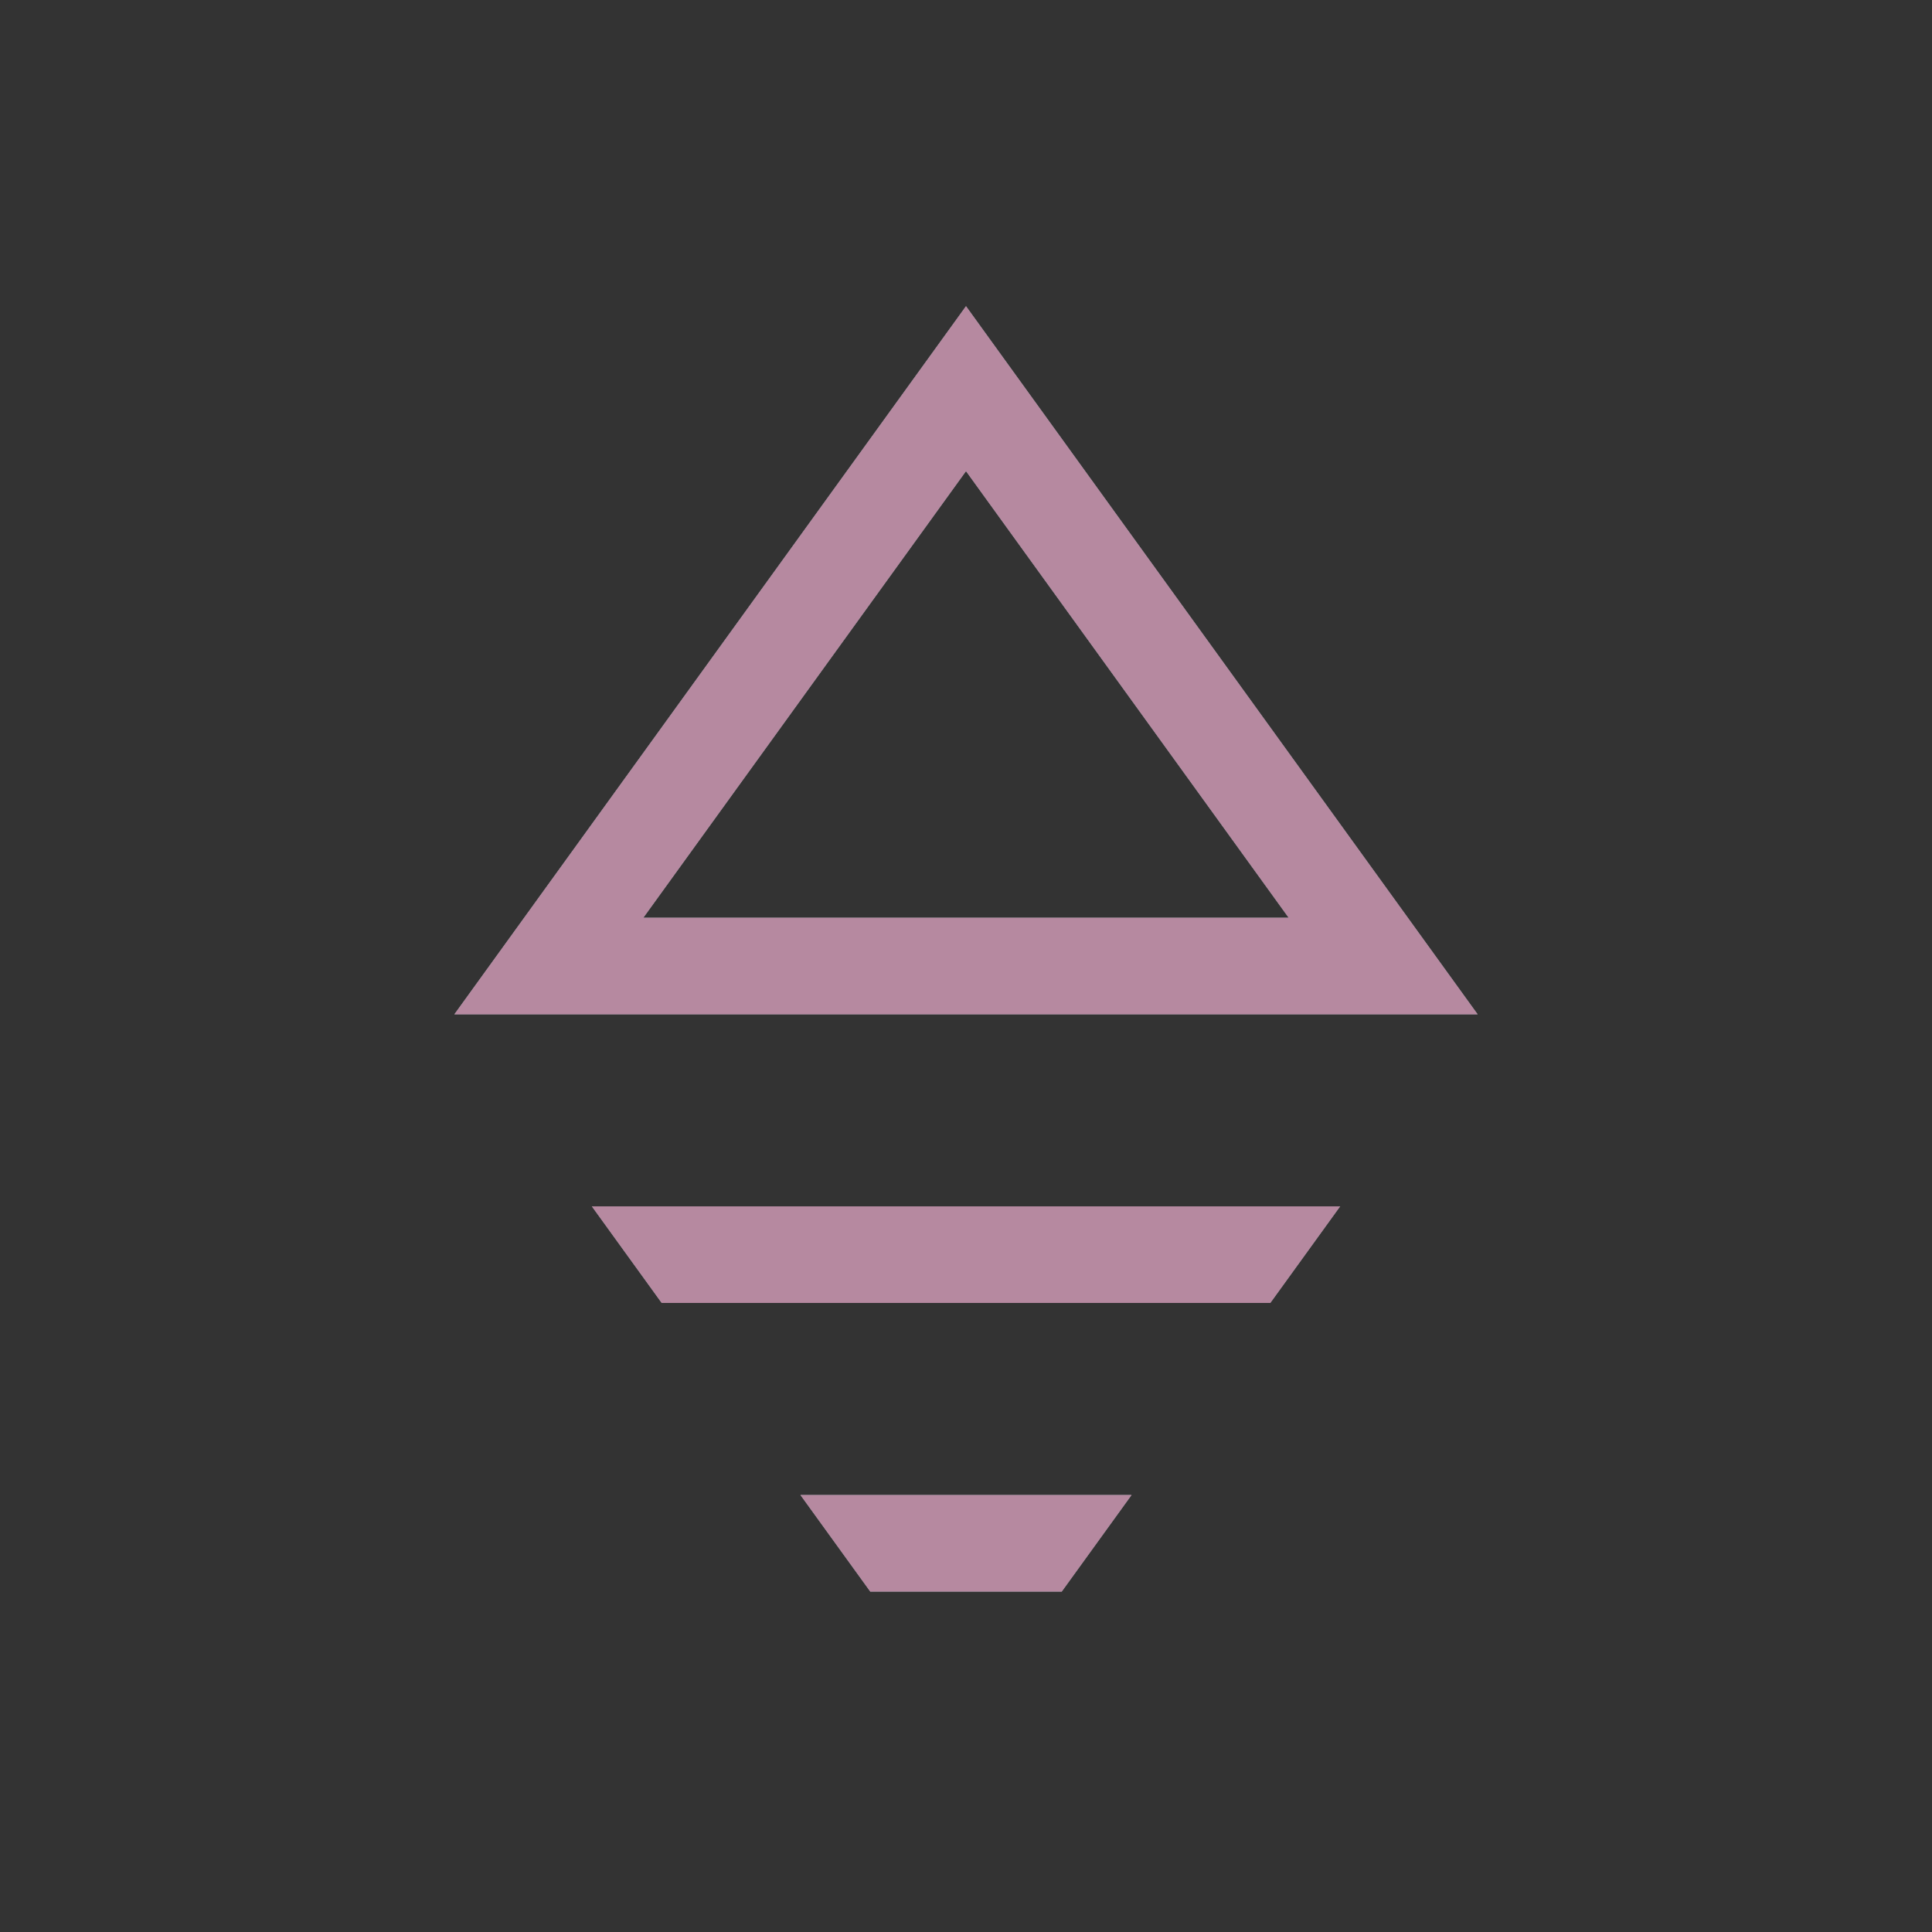 <?xml version="1.0" encoding="UTF-8" standalone="no"?>
<!-- Created with Inkscape (http://www.inkscape.org/) -->

<svg
   xmlns:dc="http://purl.org/dc/elements/1.1/"
   xmlns:cc="http://creativecommons.org/ns#"
   xmlns:rdf="http://www.w3.org/1999/02/22-rdf-syntax-ns#"
   xmlns:svg="http://www.w3.org/2000/svg"
   xmlns="http://www.w3.org/2000/svg"
   xmlns:sodipodi="http://sodipodi.sourceforge.net/DTD/sodipodi-0.dtd"
   xmlns:inkscape="http://www.inkscape.org/namespaces/inkscape"
   width="600"
   height="600"
   id="svg4716"
   version="1.1"
   inkscape:version="0.48.1 r9760"
   sodipodi:docname="upgrade_icon.svg"
   inkscape:export-xdpi="19.200001"
   inkscape:export-ydpi="19.200001">
  <rect width="100%" height="100%" fill="#333333" stroke="none"/>
  <defs
     id="defs4718" />
  <sodipodi:namedview
     id="base"
     pagecolor="#ffffff"
     bordercolor="#666666"
     borderopacity="1.0"
     inkscape:pageopacity="0.0"
     inkscape:pageshadow="2"
     inkscape:zoom="0.49497475"
     inkscape:cx="-484.56227"
     inkscape:cy="157.53124"
     inkscape:document-units="px"
     inkscape:current-layer="layer1"
     showgrid="false"
     inkscape:window-width="1680"
     inkscape:window-height="1002"
     inkscape:window-x="0"
     inkscape:window-y="0"
     inkscape:window-maximized="1"
     showguides="true"
     inkscape:guide-bbox="true" />
  <g
     inkscape:label="White"
     inkscape:groupmode="layer"
     id="layer1"
     transform="translate(0,-452.362)"
     style="display:inline">
    <rect
       style="fill:#666666;fill-opacity:1;stroke:none;display:inline"
       id="rect4663"
       width="600"
       height="600"
       x="-874.792"
       y="432.159" />
    <path
       style="fill:none;stroke:#ffffff;stroke-width:30;stroke-linecap:square;stroke-linejoin:miter;stroke-miterlimit:4;stroke-opacity:1;stroke-dasharray:none"
       d="m -375.027,1165.523 -78.792,-2.02 135.36,-177.787 123.729,179.807 -79.282,0 -48.571,193.932 z"
       id="path4724"
       inkscape:connector-curvature="0"
       sodipodi:nodetypes="ccccccc" />
    <path
       style="fill:#ffffff;fill-opacity:1;stroke:none"
       d="m -786.924,463.976 c -138.071,0 -250,111.929 -250,250 0,138.071 111.929,250 250,250 138.071,0 250,-111.929 250,-250 0,-138.071 -111.929,-250 -250,-250 z m 0.781,47.844 a 25.003,25.003 0 0 1 25.219,25.5 l -0.844,151.781 151.75,0.875 a 25.003,25.003 0 1 1 -0.281,50 l -151.781,-0.875 -0.844,151.781 a 25.003,25.003 0 1 1 -50,-0.281 l 0.844,-151.781 -151.75,-0.875 a 25.003,25.003 0 1 1 0.281,-50 l 151.781,0.875 0.844,-151.781 a 25.003,25.003 0 0 1 24.781,-25.219 z"
       id="path5289"
       inkscape:connector-curvature="0" />
    <g
       id="g3055"
       style="opacity:0">
      <path
         sodipodi:nodetypes="cccc"
         inkscape:connector-curvature="0"
         id="path4724-8-59"
         d="M 141.125,767.906 300,987.812 458.875,767.906 z"
         style="font-size:medium;font-style:normal;font-variant:normal;font-weight:normal;font-stretch:normal;text-indent:0;text-align:start;text-decoration:none;line-height:normal;letter-spacing:normal;word-spacing:normal;text-transform:none;direction:ltr;block-progression:tb;writing-mode:lr-tb;text-anchor:start;baseline-shift:baseline;color:#000000;fill:#ffffff;fill-opacity:0.612;fill-rule:nonzero;stroke:none;stroke-width:30;marker:none;visibility:visible;display:inline;overflow:visible;enable-background:accumulate;font-family:Sans;-inkscape-font-specification:Sans" />
      <path
         sodipodi:nodetypes="ccccc"
         inkscape:connector-curvature="0"
         id="path4724-8-0"
         d="m 112.875,827 0,30 374.25,0 0,-30 z"
         style="font-size:medium;font-style:normal;font-variant:normal;font-weight:normal;font-stretch:normal;text-indent:0;text-align:start;text-decoration:none;line-height:normal;letter-spacing:normal;word-spacing:normal;text-transform:none;direction:ltr;block-progression:tb;writing-mode:lr-tb;text-anchor:start;baseline-shift:baseline;color:#000000;fill:#ffffff;fill-opacity:1;stroke:none;stroke-width:30;marker:none;visibility:visible;display:inline;overflow:visible;enable-background:accumulate;font-family:Sans;-inkscape-font-specification:Sans" />
      <path
         inkscape:connector-curvature="0"
         id="path13"
         d="m 170.469,916.656 0,30 259.062,0 0,-30 -259.062,0 z"
         style="font-size:medium;font-style:normal;font-variant:normal;font-weight:normal;font-stretch:normal;text-indent:0;text-align:start;text-decoration:none;line-height:normal;letter-spacing:normal;word-spacing:normal;text-transform:none;direction:ltr;block-progression:tb;writing-mode:lr-tb;text-anchor:start;baseline-shift:baseline;color:#000000;fill:#ffffff;fill-opacity:1;stroke:none;stroke-width:30;marker:none;visibility:visible;display:inline;overflow:visible;enable-background:accumulate;font-family:Sans;-inkscape-font-specification:Sans" />
    </g>
    <path
       style="fill:none;stroke:#ffffff;stroke-width:30;stroke-linecap:square;stroke-linejoin:miter;stroke-miterlimit:4;stroke-opacity:1;stroke-dasharray:none"
       d="m 258.354,1089.738 -78.792,2.02 135.36,177.787 123.729,-179.807 z"
       id="path4724-8-5"
       inkscape:connector-curvature="0"
       sodipodi:nodetypes="ccccc" />
    <g
       id="g4630">
      <path
         sodipodi:nodetypes="cccc"
         inkscape:connector-curvature="0"
         id="path4724-8"
         d="M 170.455,752.362 300,573.065 429.545,752.362 z"
         style="fill:none;stroke:#ffffff;stroke-width:30;stroke-linecap:square;stroke-linejoin:miter;stroke-miterlimit:4;stroke-opacity:1;stroke-dasharray:none" />
      <path
         id="path4724-8-59-2"
         d="m 248.594,916.656 21.688,30 59.438,0 21.688,-30 -102.812,0 z"
         style="font-size:medium;font-style:normal;font-variant:normal;font-weight:normal;font-stretch:normal;text-indent:0;text-align:start;text-decoration:none;line-height:normal;letter-spacing:normal;word-spacing:normal;text-transform:none;direction:ltr;block-progression:tb;writing-mode:lr-tb;text-anchor:start;baseline-shift:baseline;color:#000000;fill:#ffffff;fill-opacity:1;fill-rule:nonzero;stroke:none;stroke-width:30;marker:none;visibility:visible;display:inline;overflow:visible;enable-background:accumulate;font-family:Sans;-inkscape-font-specification:Sans"
         inkscape:connector-curvature="0" />
      <path
         id="path4724-8-59-0"
         d="m 183.813,827.009 21.688,30 189,0 21.688,-30 -232.375,0 z"
         style="font-size:medium;font-style:normal;font-variant:normal;font-weight:normal;font-stretch:normal;text-indent:0;text-align:start;text-decoration:none;line-height:normal;letter-spacing:normal;word-spacing:normal;text-transform:none;direction:ltr;block-progression:tb;writing-mode:lr-tb;text-anchor:start;baseline-shift:baseline;color:#000000;fill:#ffffff;fill-opacity:1;fill-rule:nonzero;stroke:none;stroke-width:30;marker:none;visibility:visible;display:inline;overflow:visible;enable-background:accumulate;font-family:Sans;-inkscape-font-specification:Sans"
         inkscape:connector-curvature="0" />
    </g>
  </g>
  <g
     transform="translate(0,-452.362)"
     id="g4635"
     inkscape:groupmode="layer"
     inkscape:label="Blue"
     style="opacity:0.33;display:inline">
    <path
       sodipodi:nodetypes="ccccccc"
       inkscape:connector-curvature="0"
       id="path4639"
       d="m -375.027,1165.523 -78.792,-2.02 135.36,-177.787 123.729,179.807 -79.282,0 -48.571,193.932 z"
       style="fill:none;stroke:#ffffff;stroke-width:30;stroke-linecap:square;stroke-linejoin:miter;stroke-miterlimit:4;stroke-opacity:1;stroke-dasharray:none" />
    <path
       inkscape:connector-curvature="0"
       id="path4641"
       d="m -786.924,463.976 c -138.071,0 -250,111.929 -250,250 0,138.071 111.929,250 250,250 138.071,0 250,-111.929 250,-250 0,-138.071 -111.929,-250 -250,-250 z m 0.781,47.844 a 25.003,25.003 0 0 1 25.219,25.5 l -0.844,151.781 151.75,0.875 a 25.003,25.003 0 1 1 -0.281,50 l -151.781,-0.875 -0.844,151.781 a 25.003,25.003 0 1 1 -50,-0.281 l 0.844,-151.781 -151.75,-0.875 a 25.003,25.003 0 1 1 0.281,-50 l 151.781,0.875 0.844,-151.781 a 25.003,25.003 0 0 1 24.781,-25.219 z"
       style="fill:#ffffff;fill-opacity:1;stroke:none" />
    <g
       style="opacity:0"
       id="g4643">
      <path
         style="font-size:medium;font-style:normal;font-variant:normal;font-weight:normal;font-stretch:normal;text-indent:0;text-align:start;text-decoration:none;line-height:normal;letter-spacing:normal;word-spacing:normal;text-transform:none;direction:ltr;block-progression:tb;writing-mode:lr-tb;text-anchor:start;baseline-shift:baseline;color:#000000;fill:#ffffff;fill-opacity:0.612;fill-rule:nonzero;stroke:none;stroke-width:30;marker:none;visibility:visible;display:inline;overflow:visible;enable-background:accumulate;font-family:Sans;-inkscape-font-specification:Sans"
         d="M 141.125,767.906 300,987.812 458.875,767.906 z"
         id="path4645"
         inkscape:connector-curvature="0"
         sodipodi:nodetypes="cccc" />
      <path
         style="font-size:medium;font-style:normal;font-variant:normal;font-weight:normal;font-stretch:normal;text-indent:0;text-align:start;text-decoration:none;line-height:normal;letter-spacing:normal;word-spacing:normal;text-transform:none;direction:ltr;block-progression:tb;writing-mode:lr-tb;text-anchor:start;baseline-shift:baseline;color:#000000;fill:#ffffff;fill-opacity:1;stroke:none;stroke-width:30;marker:none;visibility:visible;display:inline;overflow:visible;enable-background:accumulate;font-family:Sans;-inkscape-font-specification:Sans"
         d="m 112.875,827 0,30 374.25,0 0,-30 z"
         id="path4647"
         inkscape:connector-curvature="0"
         sodipodi:nodetypes="ccccc" />
      <path
         style="font-size:medium;font-style:normal;font-variant:normal;font-weight:normal;font-stretch:normal;text-indent:0;text-align:start;text-decoration:none;line-height:normal;letter-spacing:normal;word-spacing:normal;text-transform:none;direction:ltr;block-progression:tb;writing-mode:lr-tb;text-anchor:start;baseline-shift:baseline;color:#000000;fill:#ffffff;fill-opacity:1;stroke:none;stroke-width:30;marker:none;visibility:visible;display:inline;overflow:visible;enable-background:accumulate;font-family:Sans;-inkscape-font-specification:Sans"
         d="m 170.469,916.656 0,30 259.062,0 0,-30 -259.062,0 z"
         id="path4649"
         inkscape:connector-curvature="0" />
    </g>
    <path
       sodipodi:nodetypes="ccccc"
       inkscape:connector-curvature="0"
       id="path4651"
       d="m 258.354,1089.738 -78.792,2.02 135.36,177.787 123.729,-179.807 z"
       style="fill:none;stroke:#ffffff;stroke-width:30;stroke-linecap:square;stroke-linejoin:miter;stroke-miterlimit:4;stroke-opacity:1;stroke-dasharray:none" />
    <path
       sodipodi:nodetypes="cccc"
       inkscape:connector-curvature="0"
       id="path4655"
       d="M 170.455,752.362 300,573.065 429.545,752.362 z"
       style="fill:none;stroke:#0066cc;stroke-width:30;stroke-linecap:square;stroke-linejoin:miter;stroke-miterlimit:4;stroke-opacity:1;stroke-dasharray:none" />
    <path
       id="path4657"
       d="m 248.594,916.656 21.688,30 59.438,0 21.688,-30 -102.812,0 z"
       style="font-size:medium;font-style:normal;font-variant:normal;font-weight:normal;font-stretch:normal;text-indent:0;text-align:start;text-decoration:none;line-height:normal;letter-spacing:normal;word-spacing:normal;text-transform:none;direction:ltr;block-progression:tb;writing-mode:lr-tb;text-anchor:start;baseline-shift:baseline;color:#000000;fill:#0066cc;fill-opacity:1;fill-rule:nonzero;stroke:none;stroke-width:30;marker:none;visibility:visible;display:inline;overflow:visible;enable-background:accumulate;font-family:Sans;-inkscape-font-specification:Sans"
       inkscape:connector-curvature="0" />
    <path
       id="path4659"
       d="m 183.813,827.009 21.688,30 189,0 21.688,-30 -232.375,0 z"
       style="font-size:medium;font-style:normal;font-variant:normal;font-weight:normal;font-stretch:normal;text-indent:0;text-align:start;text-decoration:none;line-height:normal;letter-spacing:normal;word-spacing:normal;text-transform:none;direction:ltr;block-progression:tb;writing-mode:lr-tb;text-anchor:start;baseline-shift:baseline;color:#000000;fill:#0066cc;fill-opacity:1;fill-rule:nonzero;stroke:none;stroke-width:30;marker:none;visibility:visible;display:inline;overflow:visible;enable-background:accumulate;font-family:Sans;-inkscape-font-specification:Sans"
       inkscape:connector-curvature="0" />
  </g>
  <g
     inkscape:label="Red"
     inkscape:groupmode="layer"
     id="g4661"
     transform="translate(0,-452.362)"
     style="opacity:0.33;display:inline">
    <path
       style="fill:none;stroke:#ffffff;stroke-width:30;stroke-linecap:square;stroke-linejoin:miter;stroke-miterlimit:4;stroke-opacity:1;stroke-dasharray:none"
       d="m -375.027,1165.523 -78.792,-2.02 135.36,-177.787 123.729,179.807 -79.282,0 -48.571,193.932 z"
       id="path4665"
       inkscape:connector-curvature="0"
       sodipodi:nodetypes="ccccccc" />
    <path
       style="fill:#ffffff;fill-opacity:1;stroke:none"
       d="m -786.924,463.976 c -138.071,0 -250,111.929 -250,250 0,138.071 111.929,250 250,250 138.071,0 250,-111.929 250,-250 0,-138.071 -111.929,-250 -250,-250 z m 0.781,47.844 a 25.003,25.003 0 0 1 25.219,25.5 l -0.844,151.781 151.75,0.875 a 25.003,25.003 0 1 1 -0.281,50 l -151.781,-0.875 -0.844,151.781 a 25.003,25.003 0 1 1 -50,-0.281 l 0.844,-151.781 -151.75,-0.875 a 25.003,25.003 0 1 1 0.281,-50 l 151.781,0.875 0.844,-151.781 a 25.003,25.003 0 0 1 24.781,-25.219 z"
       id="path4667"
       inkscape:connector-curvature="0" />
    <g
       id="g4669"
       style="opacity:0">
      <path
         sodipodi:nodetypes="cccc"
         inkscape:connector-curvature="0"
         id="path4671"
         d="M 141.125,767.906 300,987.812 458.875,767.906 z"
         style="font-size:medium;font-style:normal;font-variant:normal;font-weight:normal;font-stretch:normal;text-indent:0;text-align:start;text-decoration:none;line-height:normal;letter-spacing:normal;word-spacing:normal;text-transform:none;direction:ltr;block-progression:tb;writing-mode:lr-tb;text-anchor:start;baseline-shift:baseline;color:#000000;fill:#ffffff;fill-opacity:0.612;fill-rule:nonzero;stroke:none;stroke-width:30;marker:none;visibility:visible;display:inline;overflow:visible;enable-background:accumulate;font-family:Sans;-inkscape-font-specification:Sans" />
      <path
         sodipodi:nodetypes="ccccc"
         inkscape:connector-curvature="0"
         id="path4673"
         d="m 112.875,827 0,30 374.25,0 0,-30 z"
         style="font-size:medium;font-style:normal;font-variant:normal;font-weight:normal;font-stretch:normal;text-indent:0;text-align:start;text-decoration:none;line-height:normal;letter-spacing:normal;word-spacing:normal;text-transform:none;direction:ltr;block-progression:tb;writing-mode:lr-tb;text-anchor:start;baseline-shift:baseline;color:#000000;fill:#ffffff;fill-opacity:1;stroke:none;stroke-width:30;marker:none;visibility:visible;display:inline;overflow:visible;enable-background:accumulate;font-family:Sans;-inkscape-font-specification:Sans" />
      <path
         inkscape:connector-curvature="0"
         id="path4675"
         d="m 170.469,916.656 0,30 259.062,0 0,-30 -259.062,0 z"
         style="font-size:medium;font-style:normal;font-variant:normal;font-weight:normal;font-stretch:normal;text-indent:0;text-align:start;text-decoration:none;line-height:normal;letter-spacing:normal;word-spacing:normal;text-transform:none;direction:ltr;block-progression:tb;writing-mode:lr-tb;text-anchor:start;baseline-shift:baseline;color:#000000;fill:#ffffff;fill-opacity:1;stroke:none;stroke-width:30;marker:none;visibility:visible;display:inline;overflow:visible;enable-background:accumulate;font-family:Sans;-inkscape-font-specification:Sans" />
    </g>
    <path
       style="fill:none;stroke:#ffffff;stroke-width:30;stroke-linecap:square;stroke-linejoin:miter;stroke-miterlimit:4;stroke-opacity:1;stroke-dasharray:none"
       d="m 258.354,1089.738 -78.792,2.02 135.36,177.787 123.729,-179.807 z"
       id="path4677"
       inkscape:connector-curvature="0"
       sodipodi:nodetypes="ccccc" />
    <path
       style="fill:none;stroke:#cc0000;stroke-width:30;stroke-linecap:square;stroke-linejoin:miter;stroke-miterlimit:4;stroke-opacity:1;stroke-dasharray:none"
       d="M 170.455,752.362 300,573.065 429.545,752.362 z"
       id="path4681"
       inkscape:connector-curvature="0"
       sodipodi:nodetypes="cccc" />
    <path
       inkscape:connector-curvature="0"
       style="font-size:medium;font-style:normal;font-variant:normal;font-weight:normal;font-stretch:normal;text-indent:0;text-align:start;text-decoration:none;line-height:normal;letter-spacing:normal;word-spacing:normal;text-transform:none;direction:ltr;block-progression:tb;writing-mode:lr-tb;text-anchor:start;baseline-shift:baseline;color:#000000;fill:#cc0000;fill-opacity:1;fill-rule:nonzero;stroke:none;stroke-width:30;marker:none;visibility:visible;display:inline;overflow:visible;enable-background:accumulate;font-family:Sans;-inkscape-font-specification:Sans"
       d="m 248.594,916.656 21.688,30 59.438,0 21.688,-30 -102.812,0 z"
       id="path4683" />
    <path
       inkscape:connector-curvature="0"
       style="font-size:medium;font-style:normal;font-variant:normal;font-weight:normal;font-stretch:normal;text-indent:0;text-align:start;text-decoration:none;line-height:normal;letter-spacing:normal;word-spacing:normal;text-transform:none;direction:ltr;block-progression:tb;writing-mode:lr-tb;text-anchor:start;baseline-shift:baseline;color:#000000;fill:#cc0000;fill-opacity:1;fill-rule:nonzero;stroke:none;stroke-width:30;marker:none;visibility:visible;display:inline;overflow:visible;enable-background:accumulate;font-family:Sans;-inkscape-font-specification:Sans"
       d="m 183.813,827.009 21.688,30 189,0 21.688,-30 -232.375,0 z"
       id="path4685" />
  </g>
</svg>
